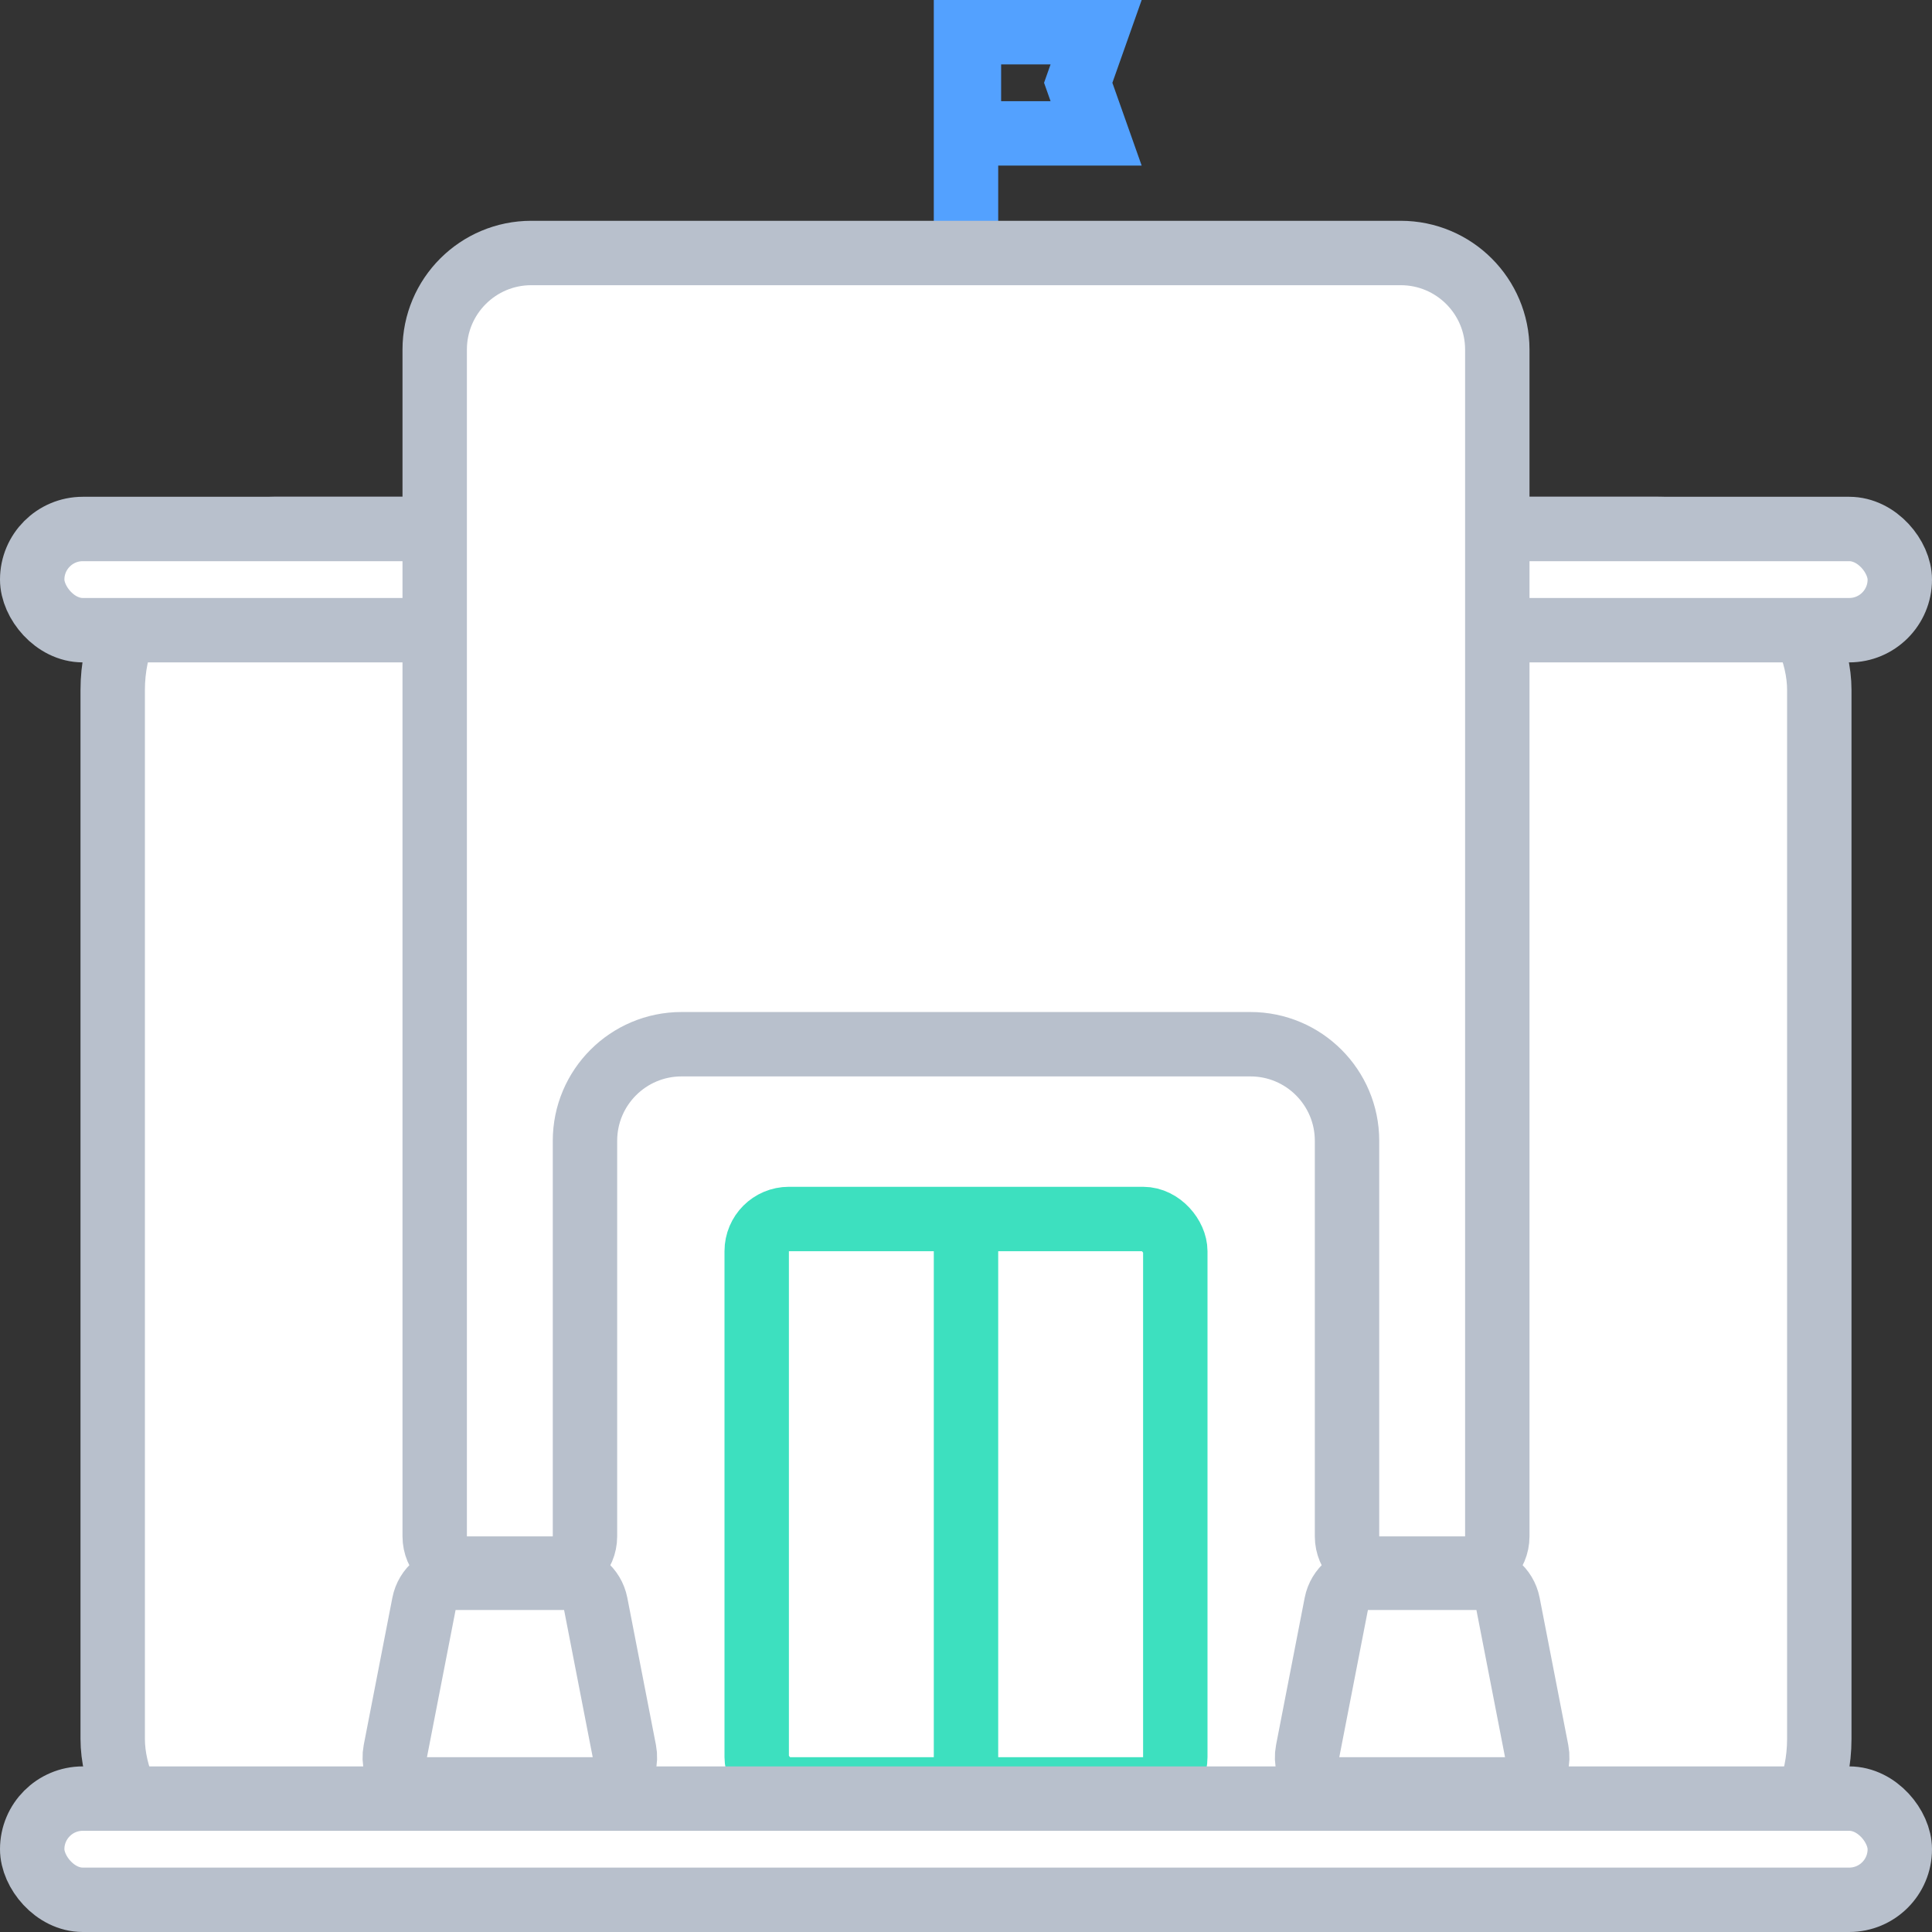 <svg width="60" height="60" viewBox="0 0 60 60" fill="none" xmlns="http://www.w3.org/2000/svg">
<rect x="0" y="0" width="60" height="60" fill="#333333" stroke="none"/>
<rect x="3.5" y="16.428" width="53" height="42.572" rx="5" fill="white" stroke="#B8C0CC" stroke-width="2"/>
<rect x="1" y="16.428" width="58" height="3.143" rx="1.571" fill="white" stroke="#B8C0CC" stroke-width="2"/>
<rect x="23.5" y="37.857" width="13" height="17.714" rx="1" fill="white" stroke="#3DE0BF" stroke-width="2"/>
<path d="M30 37.715V55.715" stroke="#3DE0BF" stroke-width="2"/>
<rect x="1" y="55.857" width="58" height="3.143" rx="1.571" fill="white" stroke="#B8C0CC" stroke-width="2"/>
<path d="M13.167 49.809C13.258 49.339 13.67 49 14.149 49H17.518C17.997 49 18.408 49.339 18.5 49.809L19.389 54.381C19.509 54.998 19.036 55.571 18.407 55.571H13.26C12.631 55.571 12.158 54.998 12.278 54.381L13.167 49.809Z" fill="white" stroke="#B8C0CC" stroke-width="2"/>
<path d="M41.5 49.809C41.592 49.339 42.003 49 42.482 49H45.851C46.33 49 46.742 49.339 46.833 49.809L47.722 54.381C47.842 54.998 47.369 55.571 46.74 55.571H41.593C40.964 55.571 40.491 54.998 40.611 54.381L41.5 49.809Z" fill="white" stroke="#B8C0CC" stroke-width="2"/>
<path d="M33.603 2.905L34.041 4.143H30.091V1H34.041L33.603 2.238L33.485 2.571L33.603 2.905Z" stroke="#53A1FF" stroke-width="2"/>
<path d="M30 8.571V0" stroke="#53A1FF" stroke-width="2"/>
<path d="M13.5 10.857C13.5 9.2 14.843 7.857 16.5 7.857H43.5C45.157 7.857 46.5 9.2 46.5 10.857V47.714C46.5 48.267 46.052 48.714 45.5 48.714H42.833C42.281 48.714 41.833 48.267 41.833 47.714V35.429C41.833 33.772 40.49 32.429 38.833 32.429H21.167C19.51 32.429 18.167 33.772 18.167 35.429V47.714C18.167 48.267 17.719 48.714 17.167 48.714H14.5C13.948 48.714 13.5 48.267 13.5 47.714V10.857Z" fill="white" stroke="#B8C0CC" stroke-width="2"/>
<mask id="path-11-inside-1" fill="white">
<rect x="17.5" y="17.143" width="6.667" height="6.857" rx="1"/>
</mask>
<rect x="17.5" y="17.143" width="6.667" height="6.857" rx="1" fill="white" stroke="#B8C0CC" stroke-width="4" mask="url(#path-11-inside-1)"/>
<mask id="path-12-inside-2" fill="white">
<rect x="26.667" y="17.143" width="6.667" height="6.857" rx="1"/>
</mask>
<rect x="26.667" y="17.143" width="6.667" height="6.857" rx="1" fill="white" stroke="#B8C0CC" stroke-width="4" mask="url(#path-12-inside-2)"/>
<mask id="path-13-inside-3" fill="white">
<rect x="35.834" y="17.143" width="6.667" height="6.857" rx="1"/>
</mask>
<rect x="35.834" y="17.143" width="6.667" height="6.857" rx="1" fill="white" stroke="#B8C0CC" stroke-width="4" mask="url(#path-13-inside-3)"/>
</svg>
